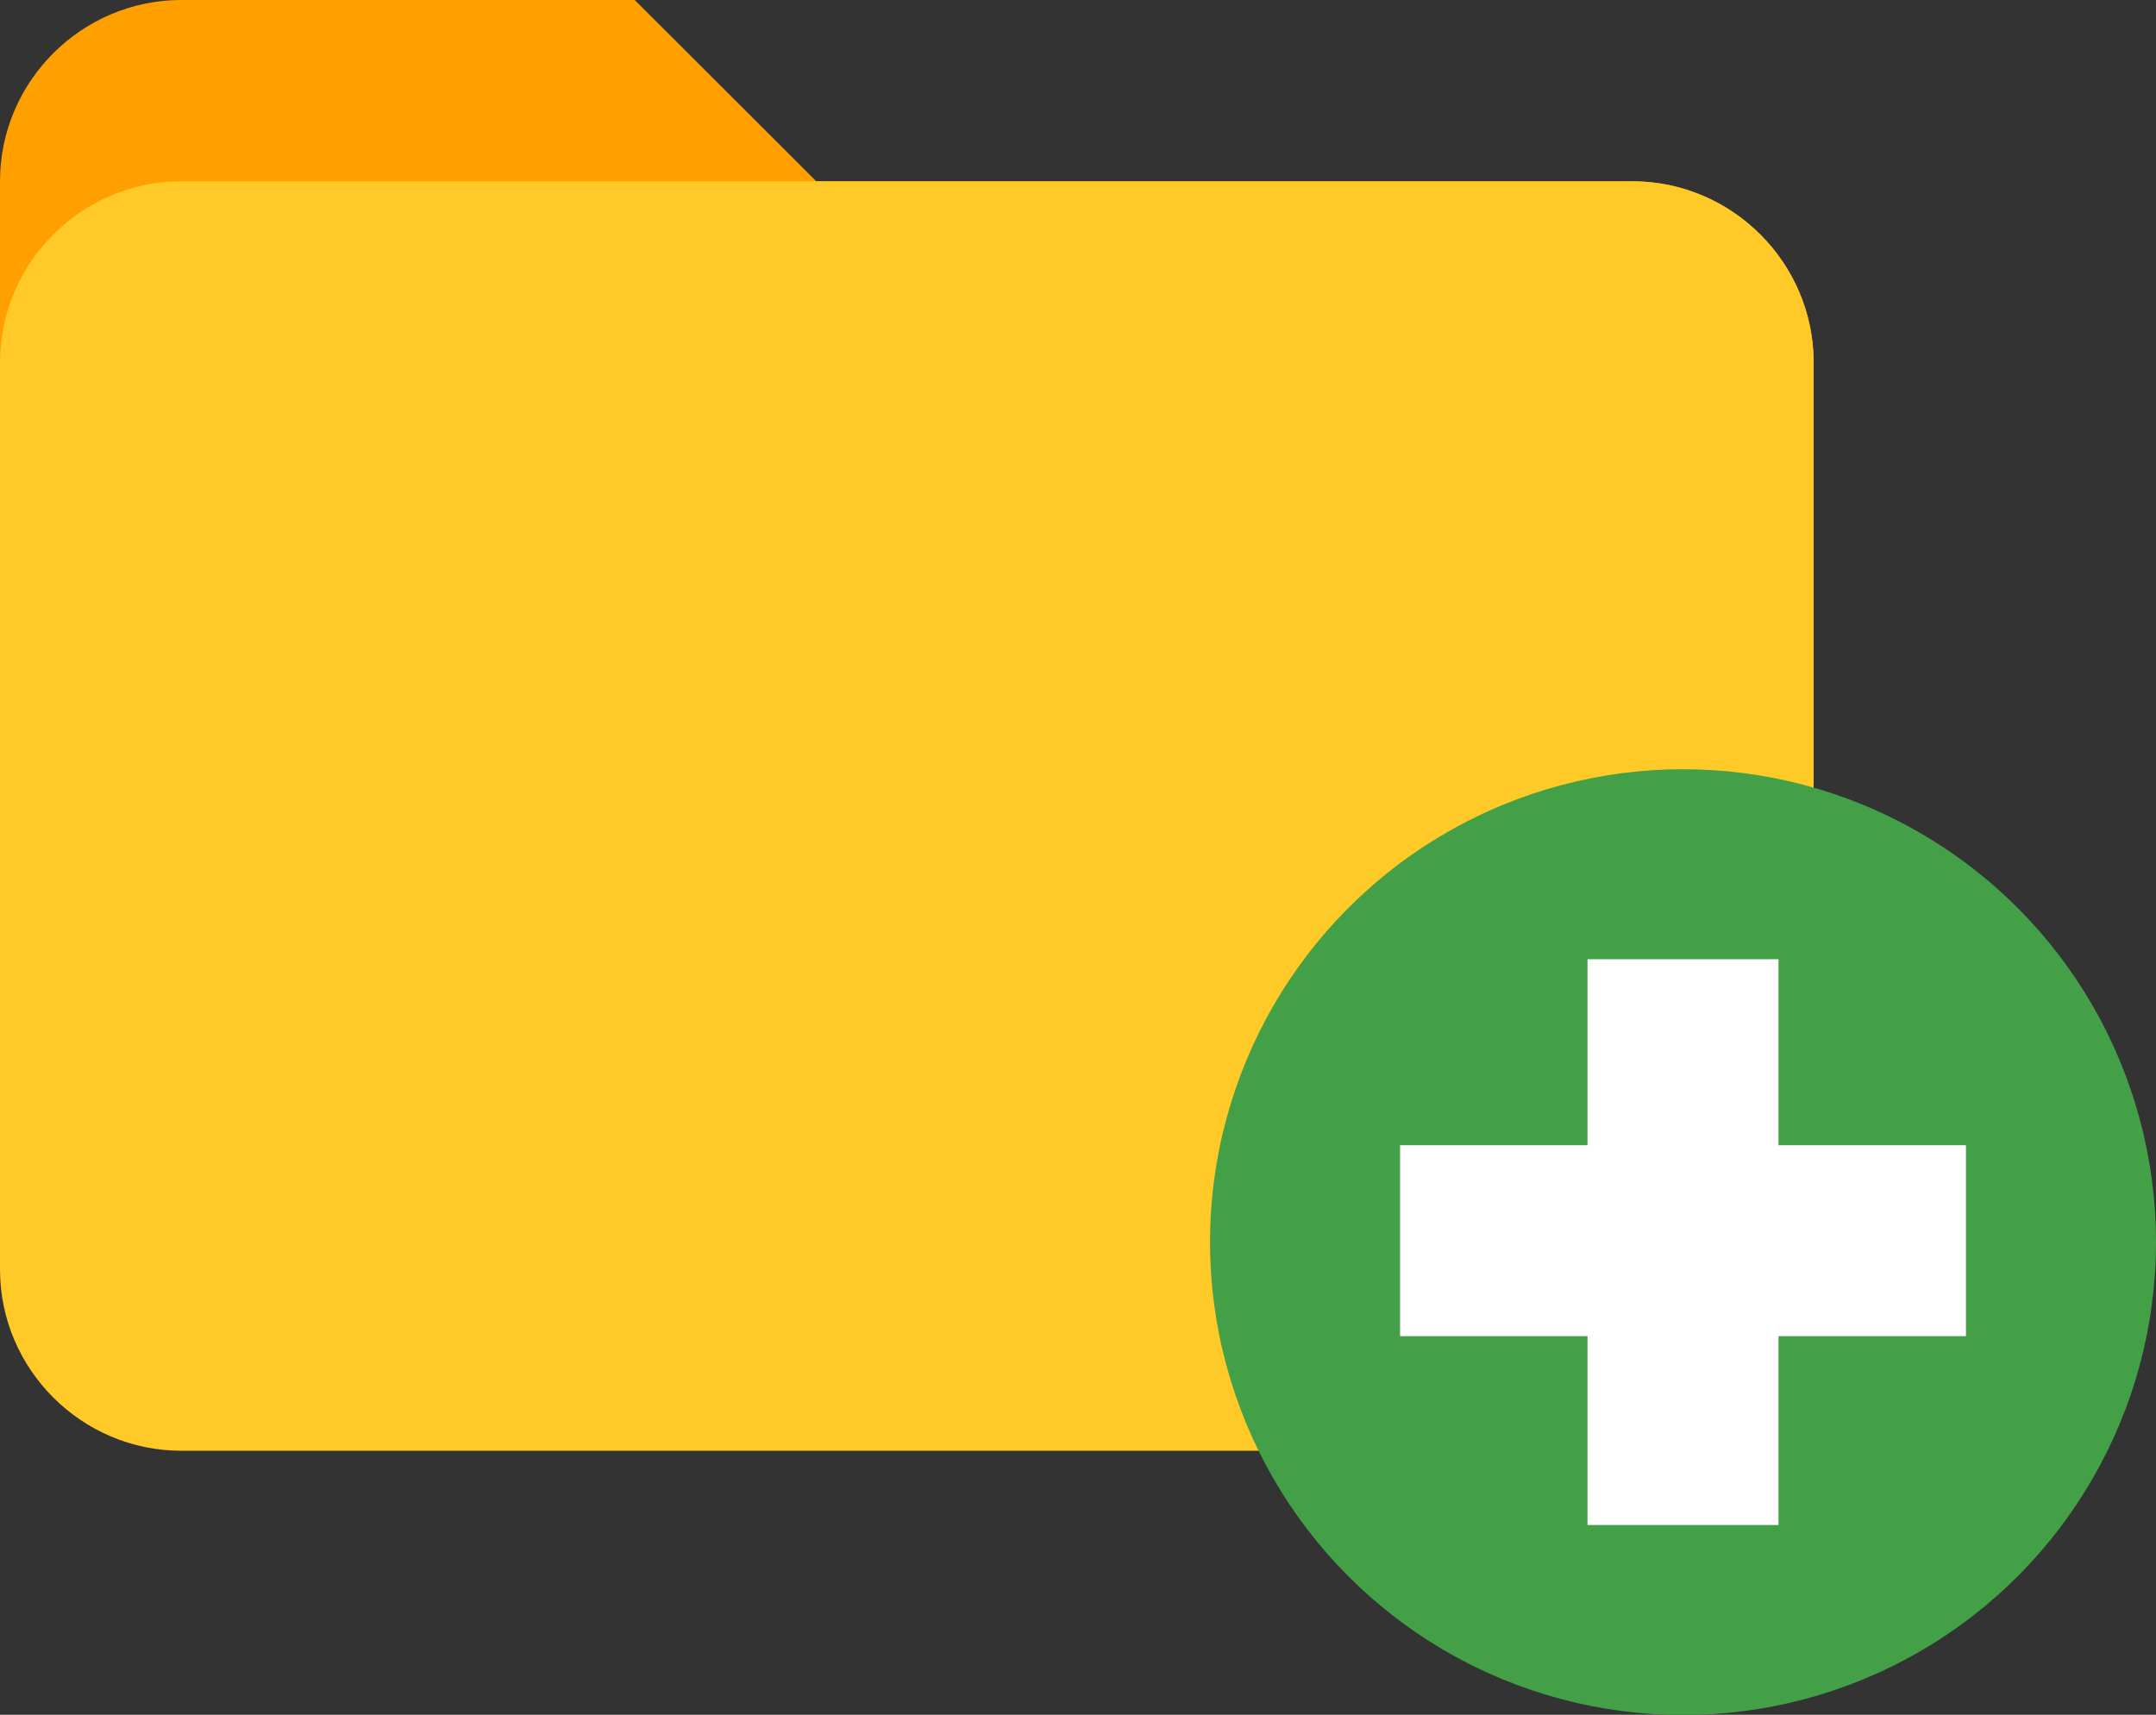 <?xml version="1.0" encoding="UTF-8"?>
<svg id="_Слой_2" data-name="Слой 2" xmlns="http://www.w3.org/2000/svg" xmlns:xlink="http://www.w3.org/1999/xlink" viewBox="0 0 91.44 72.74">
  <rect x="0" y="0" width="91.44" height="72.74" fill="#333333" stroke="none"/>
  <defs>
    <style>
      .cls-1 {
        fill: #fff;
      }

      .cls-2 {
        fill: #ffa000;
      }

      .cls-3 {
        fill: #43a047;
      }

      .cls-4 {
        fill: url(#_Безымянный_градиент_5);
      }
    </style>
    <linearGradient id="_Безымянный_градиент_5" data-name="Безымянный градиент 5" x1="38.23" y1="60.11" x2="38.68" y2="11.01" gradientUnits="userSpaceOnUse">
      <stop offset="0" stop-color="#ffca28"/>
      <stop offset="1" stop-color="#ffca28"/>
    </linearGradient>
  </defs>
  <g id="_Слой_1-2" data-name="Слой 1">
    <g>
      <g>
        <path class="cls-2" d="M69.23,7.69H34.62L26.92,0H7.69C3.46,0,0,3.46,0,7.69v15.38H76.92v-7.69c0-4.23-3.46-7.69-7.69-7.69Z"/>
        <path class="cls-4" d="M69.23,7.69H7.69C3.46,7.69,0,11.15,0,15.38V53.85c0,4.23,3.46,7.69,7.69,7.69h61.54c4.23,0,7.69-3.46,7.69-7.69V15.38c0-4.23-3.46-7.69-7.69-7.69Z"/>
      </g>
      <g>
        <circle class="cls-3" cx="71.38" cy="52.69" r="20.06"/>
        <g>
          <rect class="cls-1" x="67.33" y="40.69" width="8.1" height="24"/>
          <rect class="cls-1" x="67.33" y="40.64" width="8.1" height="24" transform="translate(124.02 -18.75) rotate(90)"/>
        </g>
      </g>
    </g>
  </g>
</svg>
